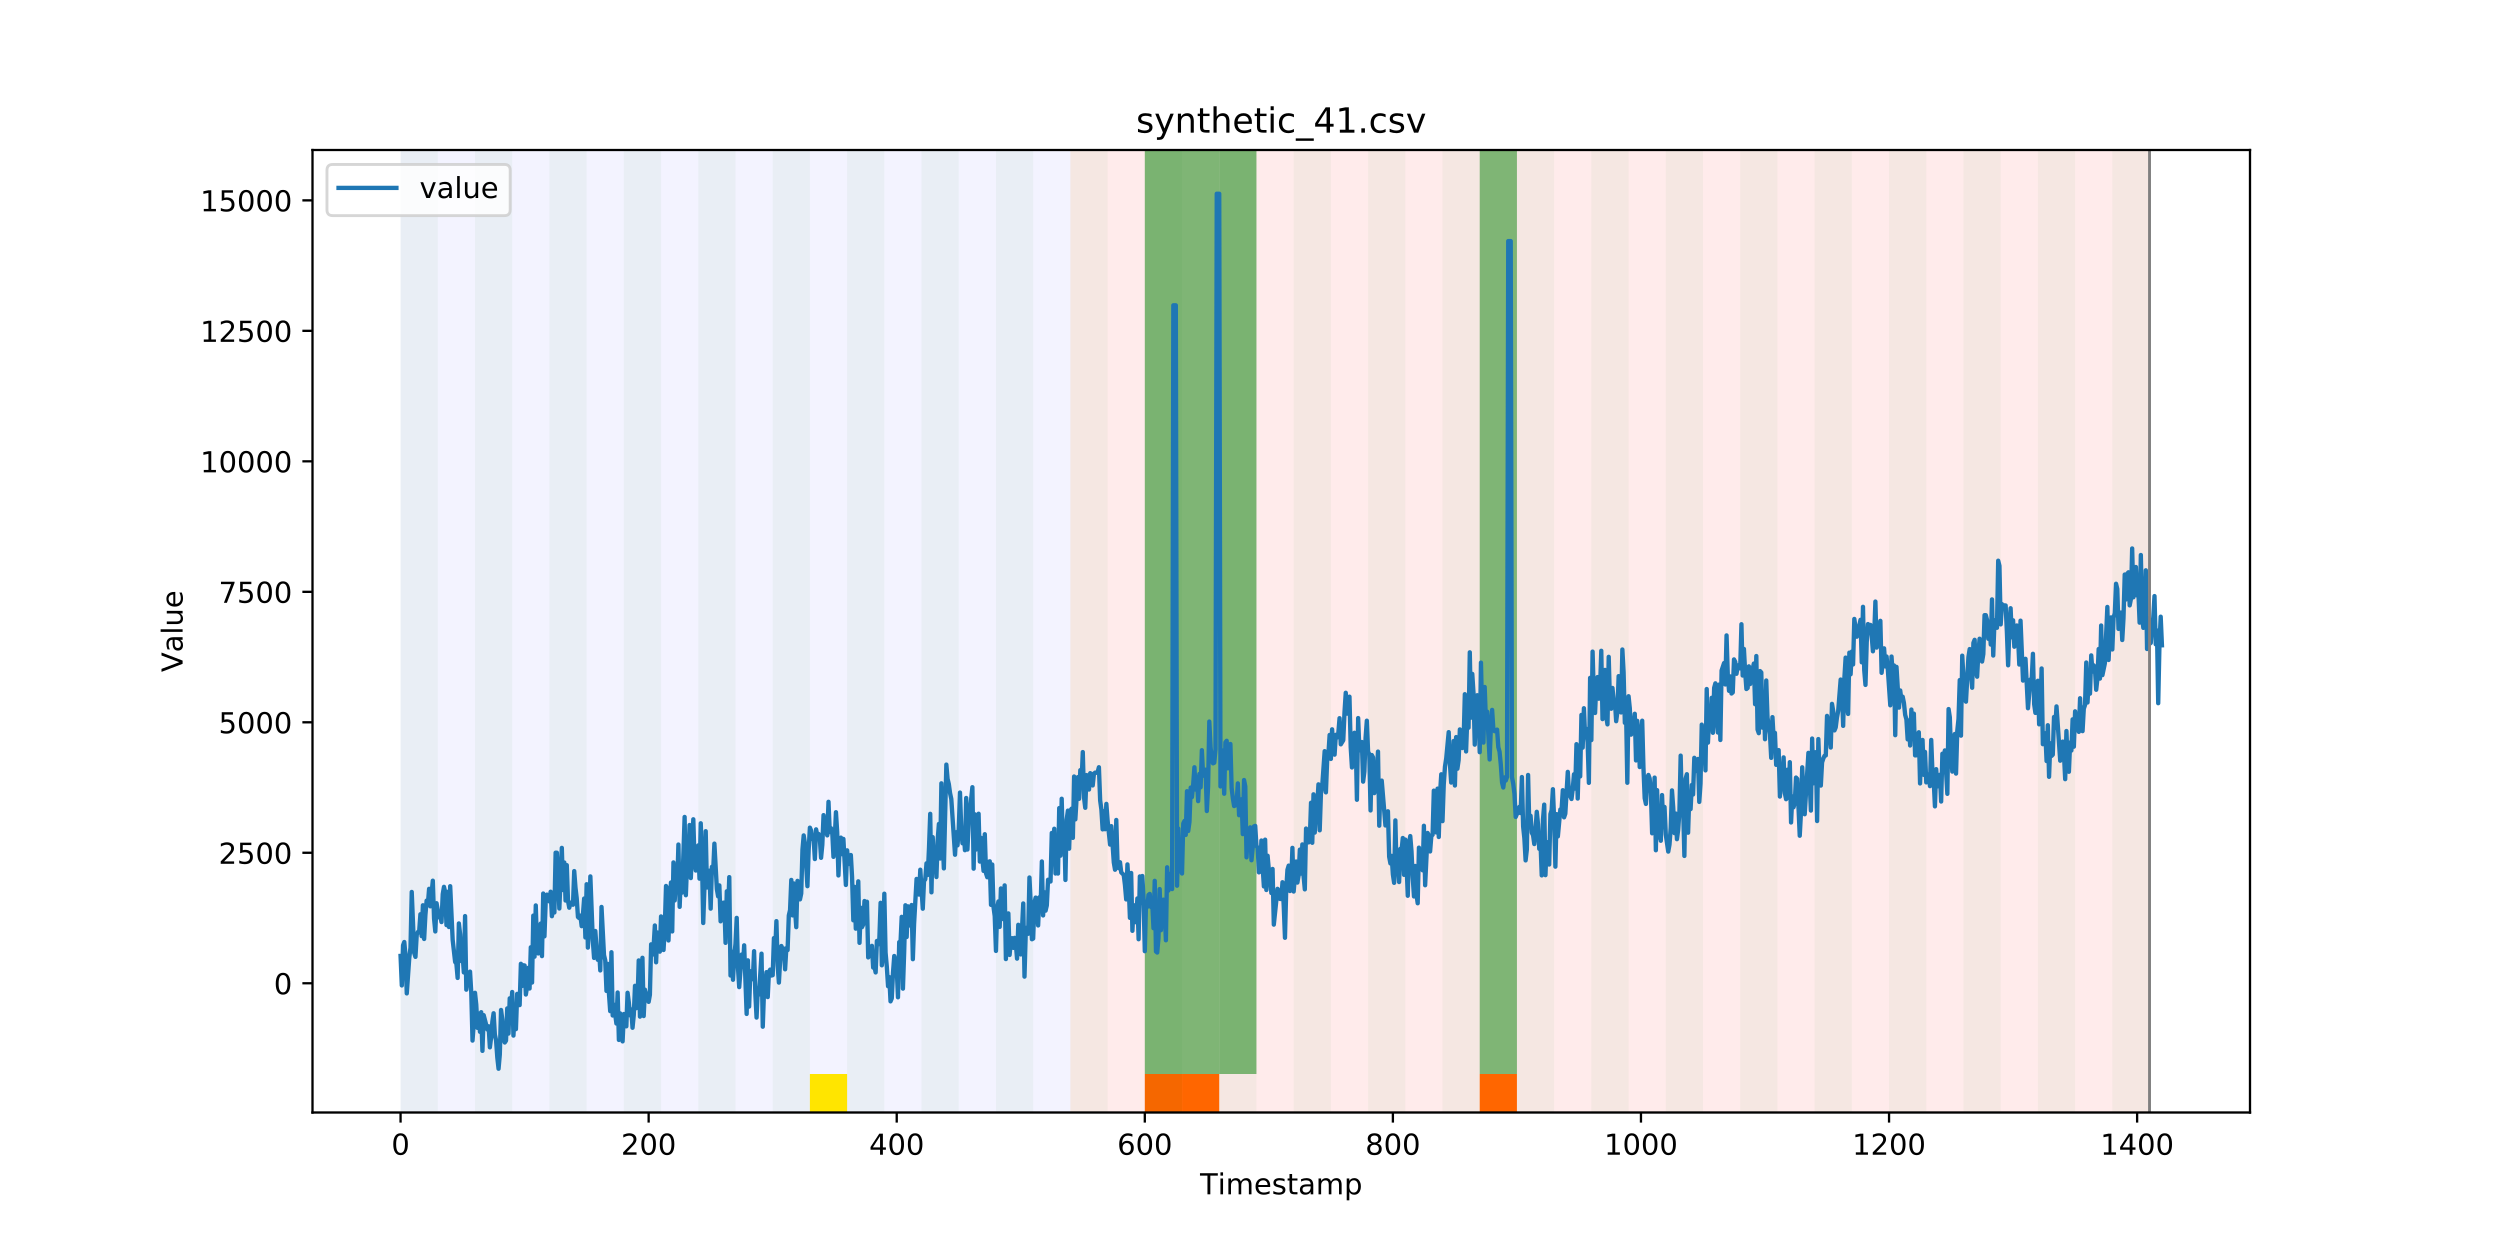 <?xml version="1.0" encoding="utf-8" standalone="no"?>
<!DOCTYPE svg PUBLIC "-//W3C//DTD SVG 1.1//EN"
  "http://www.w3.org/Graphics/SVG/1.1/DTD/svg11.dtd">
<!-- Created with matplotlib (https://matplotlib.org/) -->
<svg height="432pt" version="1.1" viewBox="0 0 864 432" width="864pt" xmlns="http://www.w3.org/2000/svg" xmlns:xlink="http://www.w3.org/1999/xlink">
 <defs>
  <style type="text/css">
*{stroke-linecap:butt;stroke-linejoin:round;}
  </style>
 </defs>
 <g id="figure_1">
  <g id="patch_1">
   <path d="M 0 432 
L 864 432 
L 864 0 
L 0 0 
z
" style="fill:#ffffff;"/>
  </g>
  <g id="axes_1">
   <g id="patch_2">
    <path d="M 108 384.48 
L 777.6 384.48 
L 777.6 51.84 
L 108 51.84 
z
" style="fill:#ffffff;"/>
   </g>
   <g id="patch_3">
    <path clip-path="url(#p16ad8c74d3)" d="M 138.436 384.48 
L 138.436 51.84 
L 369.924 51.84 
L 369.924 384.48 
z
" style="fill:#0000ff;opacity:0.05;"/>
   </g>
   <g id="patch_4">
    <path clip-path="url(#p16ad8c74d3)" d="M 369.924 384.48 
L 369.924 51.84 
L 742.877 51.84 
L 742.877 384.48 
z
" style="fill:#ff0000;opacity:0.08;"/>
   </g>
   <g id="patch_5">
    <path clip-path="url(#p16ad8c74d3)" d="M 138.436 384.48 
L 138.436 51.84 
L 151.297 51.84 
L 151.297 384.48 
z
" style="fill:#008000;opacity:0.04;"/>
   </g>
   <g id="patch_6">
    <path clip-path="url(#p16ad8c74d3)" d="M 164.157 384.48 
L 164.157 51.84 
L 177.018 51.84 
L 177.018 384.48 
z
" style="fill:#008000;opacity:0.04;"/>
   </g>
   <g id="patch_7">
    <path clip-path="url(#p16ad8c74d3)" d="M 395.645 384.48 
L 395.645 371.174 
L 408.506 371.174 
L 408.506 384.48 
z
" style="fill:#ff6600;"/>
   </g>
   <g id="patch_8">
    <path clip-path="url(#p16ad8c74d3)" d="M 408.506 384.48 
L 408.506 371.174 
L 421.366 371.174 
L 421.366 384.48 
z
" style="fill:#ff6600;"/>
   </g>
   <g id="patch_9">
    <path clip-path="url(#p16ad8c74d3)" d="M 189.878 384.48 
L 189.878 51.84 
L 202.739 51.84 
L 202.739 384.48 
z
" style="fill:#008000;opacity:0.04;"/>
   </g>
   <g id="patch_10">
    <path clip-path="url(#p16ad8c74d3)" d="M 215.599 384.48 
L 215.599 51.84 
L 228.459 51.84 
L 228.459 384.48 
z
" style="fill:#008000;opacity:0.04;"/>
   </g>
   <g id="patch_11">
    <path clip-path="url(#p16ad8c74d3)" d="M 241.32 384.48 
L 241.32 51.84 
L 254.18 51.84 
L 254.18 384.48 
z
" style="fill:#008000;opacity:0.04;"/>
   </g>
   <g id="patch_12">
    <path clip-path="url(#p16ad8c74d3)" d="M 267.041 384.48 
L 267.041 51.84 
L 279.901 51.84 
L 279.901 384.48 
z
" style="fill:#008000;opacity:0.04;"/>
   </g>
   <g id="patch_13">
    <path clip-path="url(#p16ad8c74d3)" d="M 279.901 384.48 
L 279.901 371.174 
L 292.762 371.174 
L 292.762 384.48 
z
" style="fill:#ffe500;"/>
   </g>
   <g id="patch_14">
    <path clip-path="url(#p16ad8c74d3)" d="M 511.389 384.48 
L 511.389 371.174 
L 524.249 371.174 
L 524.249 384.48 
z
" style="fill:#ff6600;"/>
   </g>
   <g id="patch_15">
    <path clip-path="url(#p16ad8c74d3)" d="M 292.762 384.48 
L 292.762 51.84 
L 305.622 51.84 
L 305.622 384.48 
z
" style="fill:#008000;opacity:0.04;"/>
   </g>
   <g id="patch_16">
    <path clip-path="url(#p16ad8c74d3)" d="M 318.482 384.48 
L 318.482 51.84 
L 331.343 51.84 
L 331.343 384.48 
z
" style="fill:#008000;opacity:0.04;"/>
   </g>
   <g id="patch_17">
    <path clip-path="url(#p16ad8c74d3)" d="M 344.203 384.48 
L 344.203 51.84 
L 357.064 51.84 
L 357.064 384.48 
z
" style="fill:#008000;opacity:0.04;"/>
   </g>
   <g id="patch_18">
    <path clip-path="url(#p16ad8c74d3)" d="M 369.924 384.48 
L 369.924 51.84 
L 382.785 51.84 
L 382.785 384.48 
z
" style="fill:#008000;opacity:0.04;"/>
   </g>
   <g id="patch_19">
    <path clip-path="url(#p16ad8c74d3)" d="M 395.645 384.48 
L 395.645 51.84 
L 408.506 51.84 
L 408.506 384.48 
z
" style="fill:#008000;opacity:0.04;"/>
   </g>
   <g id="patch_20">
    <path clip-path="url(#p16ad8c74d3)" d="M 395.645 371.174 
L 395.645 51.84 
L 408.506 51.84 
L 408.506 371.174 
z
" style="fill:#008000;opacity:0.5;"/>
   </g>
   <g id="patch_21">
    <path clip-path="url(#p16ad8c74d3)" d="M 408.506 371.174 
L 408.506 51.84 
L 421.366 51.84 
L 421.366 371.174 
z
" style="fill:#008000;opacity:0.5;"/>
   </g>
   <g id="patch_22">
    <path clip-path="url(#p16ad8c74d3)" d="M 421.366 384.48 
L 421.366 51.84 
L 434.226 51.84 
L 434.226 384.48 
z
" style="fill:#008000;opacity:0.04;"/>
   </g>
   <g id="patch_23">
    <path clip-path="url(#p16ad8c74d3)" d="M 421.366 371.174 
L 421.366 51.84 
L 434.226 51.84 
L 434.226 371.174 
z
" style="fill:#008000;opacity:0.5;"/>
   </g>
   <g id="patch_24">
    <path clip-path="url(#p16ad8c74d3)" d="M 447.087 384.48 
L 447.087 51.84 
L 459.947 51.84 
L 459.947 384.48 
z
" style="fill:#008000;opacity:0.04;"/>
   </g>
   <g id="patch_25">
    <path clip-path="url(#p16ad8c74d3)" d="M 472.808 384.48 
L 472.808 51.84 
L 485.668 51.84 
L 485.668 384.48 
z
" style="fill:#008000;opacity:0.04;"/>
   </g>
   <g id="patch_26">
    <path clip-path="url(#p16ad8c74d3)" d="M 498.529 384.48 
L 498.529 51.84 
L 511.389 51.84 
L 511.389 384.48 
z
" style="fill:#008000;opacity:0.04;"/>
   </g>
   <g id="patch_27">
    <path clip-path="url(#p16ad8c74d3)" d="M 511.389 371.174 
L 511.389 51.84 
L 524.249 51.84 
L 524.249 371.174 
z
" style="fill:#008000;opacity:0.5;"/>
   </g>
   <g id="patch_28">
    <path clip-path="url(#p16ad8c74d3)" d="M 524.249 384.48 
L 524.249 51.84 
L 537.11 51.84 
L 537.11 384.48 
z
" style="fill:#008000;opacity:0.04;"/>
   </g>
   <g id="patch_29">
    <path clip-path="url(#p16ad8c74d3)" d="M 549.97 384.48 
L 549.97 51.84 
L 562.831 51.84 
L 562.831 384.48 
z
" style="fill:#008000;opacity:0.04;"/>
   </g>
   <g id="patch_30">
    <path clip-path="url(#p16ad8c74d3)" d="M 575.691 384.48 
L 575.691 51.84 
L 588.552 51.84 
L 588.552 384.48 
z
" style="fill:#008000;opacity:0.04;"/>
   </g>
   <g id="patch_31">
    <path clip-path="url(#p16ad8c74d3)" d="M 601.412 384.48 
L 601.412 51.84 
L 614.272 51.84 
L 614.272 384.48 
z
" style="fill:#008000;opacity:0.04;"/>
   </g>
   <g id="patch_32">
    <path clip-path="url(#p16ad8c74d3)" d="M 627.133 384.48 
L 627.133 51.84 
L 639.993 51.84 
L 639.993 384.48 
z
" style="fill:#008000;opacity:0.04;"/>
   </g>
   <g id="patch_33">
    <path clip-path="url(#p16ad8c74d3)" d="M 652.854 384.48 
L 652.854 51.84 
L 665.714 51.84 
L 665.714 384.48 
z
" style="fill:#008000;opacity:0.04;"/>
   </g>
   <g id="patch_34">
    <path clip-path="url(#p16ad8c74d3)" d="M 678.575 384.48 
L 678.575 51.84 
L 691.435 51.84 
L 691.435 384.48 
z
" style="fill:#008000;opacity:0.04;"/>
   </g>
   <g id="patch_35">
    <path clip-path="url(#p16ad8c74d3)" d="M 704.296 384.48 
L 704.296 51.84 
L 717.156 51.84 
L 717.156 384.48 
z
" style="fill:#008000;opacity:0.04;"/>
   </g>
   <g id="patch_36">
    <path clip-path="url(#p16ad8c74d3)" d="M 730.016 384.48 
L 730.016 51.84 
L 742.877 51.84 
L 742.877 384.48 
z
" style="fill:#008000;opacity:0.04;"/>
   </g>
   <g id="matplotlib.axis_1">
    <g id="xtick_1">
     <g id="line2d_1">
      <defs>
       <path d="M 0 0 
L 0 3.5 
" id="m7cf815f41f" style="stroke:#000000;stroke-width:0.8;"/>
      </defs>
      <g>
       <use style="stroke:#000000;stroke-width:0.8;" x="138.436" xlink:href="#m7cf815f41f" y="384.48"/>
      </g>
     </g>
     <g id="text_1">
      <!-- 0 -->
      <defs>
       <path d="M 31.781 66.406 
Q 24.172 66.406 20.328 58.906 
Q 16.5 51.422 16.5 36.375 
Q 16.5 21.391 20.328 13.891 
Q 24.172 6.391 31.781 6.391 
Q 39.453 6.391 43.281 13.891 
Q 47.125 21.391 47.125 36.375 
Q 47.125 51.422 43.281 58.906 
Q 39.453 66.406 31.781 66.406 
z
M 31.781 74.219 
Q 44.047 74.219 50.516 64.516 
Q 56.984 54.828 56.984 36.375 
Q 56.984 17.969 50.516 8.266 
Q 44.047 -1.422 31.781 -1.422 
Q 19.531 -1.422 13.062 8.266 
Q 6.594 17.969 6.594 36.375 
Q 6.594 54.828 13.062 64.516 
Q 19.531 74.219 31.781 74.219 
z
" id="DejaVuSans-48"/>
      </defs>
      <g transform="translate(135.255 399.078)scale(0.1 -0.1)">
       <use xlink:href="#DejaVuSans-48"/>
      </g>
     </g>
    </g>
    <g id="xtick_2">
     <g id="line2d_2">
      <g>
       <use style="stroke:#000000;stroke-width:0.8;" x="224.173" xlink:href="#m7cf815f41f" y="384.48"/>
      </g>
     </g>
     <g id="text_2">
      <!-- 200 -->
      <defs>
       <path d="M 19.188 8.297 
L 53.609 8.297 
L 53.609 0 
L 7.328 0 
L 7.328 8.297 
Q 12.938 14.109 22.625 23.891 
Q 32.328 33.688 34.812 36.531 
Q 39.547 41.844 41.422 45.531 
Q 43.312 49.219 43.312 52.781 
Q 43.312 58.594 39.234 62.25 
Q 35.156 65.922 28.609 65.922 
Q 23.969 65.922 18.812 64.312 
Q 13.672 62.703 7.812 59.422 
L 7.812 69.391 
Q 13.766 71.781 18.938 73 
Q 24.125 74.219 28.422 74.219 
Q 39.75 74.219 46.484 68.547 
Q 53.219 62.891 53.219 53.422 
Q 53.219 48.922 51.531 44.891 
Q 49.859 40.875 45.406 35.406 
Q 44.188 33.984 37.641 27.219 
Q 31.109 20.453 19.188 8.297 
z
" id="DejaVuSans-50"/>
      </defs>
      <g transform="translate(214.629 399.078)scale(0.1 -0.1)">
       <use xlink:href="#DejaVuSans-50"/>
       <use x="63.623" xlink:href="#DejaVuSans-48"/>
       <use x="127.246" xlink:href="#DejaVuSans-48"/>
      </g>
     </g>
    </g>
    <g id="xtick_3">
     <g id="line2d_3">
      <g>
       <use style="stroke:#000000;stroke-width:0.8;" x="309.909" xlink:href="#m7cf815f41f" y="384.48"/>
      </g>
     </g>
     <g id="text_3">
      <!-- 400 -->
      <defs>
       <path d="M 37.797 64.312 
L 12.891 25.391 
L 37.797 25.391 
z
M 35.203 72.906 
L 47.609 72.906 
L 47.609 25.391 
L 58.016 25.391 
L 58.016 17.188 
L 47.609 17.188 
L 47.609 0 
L 37.797 0 
L 37.797 17.188 
L 4.891 17.188 
L 4.891 26.703 
z
" id="DejaVuSans-52"/>
      </defs>
      <g transform="translate(300.365 399.078)scale(0.1 -0.1)">
       <use xlink:href="#DejaVuSans-52"/>
       <use x="63.623" xlink:href="#DejaVuSans-48"/>
       <use x="127.246" xlink:href="#DejaVuSans-48"/>
      </g>
     </g>
    </g>
    <g id="xtick_4">
     <g id="line2d_4">
      <g>
       <use style="stroke:#000000;stroke-width:0.8;" x="395.645" xlink:href="#m7cf815f41f" y="384.48"/>
      </g>
     </g>
     <g id="text_4">
      <!-- 600 -->
      <defs>
       <path d="M 33.016 40.375 
Q 26.375 40.375 22.484 35.828 
Q 18.609 31.297 18.609 23.391 
Q 18.609 15.531 22.484 10.953 
Q 26.375 6.391 33.016 6.391 
Q 39.656 6.391 43.531 10.953 
Q 47.406 15.531 47.406 23.391 
Q 47.406 31.297 43.531 35.828 
Q 39.656 40.375 33.016 40.375 
z
M 52.594 71.297 
L 52.594 62.312 
Q 48.875 64.062 45.094 64.984 
Q 41.312 65.922 37.594 65.922 
Q 27.828 65.922 22.672 59.328 
Q 17.531 52.734 16.797 39.406 
Q 19.672 43.656 24.016 45.922 
Q 28.375 48.188 33.594 48.188 
Q 44.578 48.188 50.953 41.516 
Q 57.328 34.859 57.328 23.391 
Q 57.328 12.156 50.688 5.359 
Q 44.047 -1.422 33.016 -1.422 
Q 20.359 -1.422 13.672 8.266 
Q 6.984 17.969 6.984 36.375 
Q 6.984 53.656 15.188 63.938 
Q 23.391 74.219 37.203 74.219 
Q 40.922 74.219 44.703 73.484 
Q 48.484 72.75 52.594 71.297 
z
" id="DejaVuSans-54"/>
      </defs>
      <g transform="translate(386.101 399.078)scale(0.1 -0.1)">
       <use xlink:href="#DejaVuSans-54"/>
       <use x="63.623" xlink:href="#DejaVuSans-48"/>
       <use x="127.246" xlink:href="#DejaVuSans-48"/>
      </g>
     </g>
    </g>
    <g id="xtick_5">
     <g id="line2d_5">
      <g>
       <use style="stroke:#000000;stroke-width:0.8;" x="481.381" xlink:href="#m7cf815f41f" y="384.48"/>
      </g>
     </g>
     <g id="text_5">
      <!-- 800 -->
      <defs>
       <path d="M 31.781 34.625 
Q 24.75 34.625 20.719 30.859 
Q 16.703 27.094 16.703 20.516 
Q 16.703 13.922 20.719 10.156 
Q 24.75 6.391 31.781 6.391 
Q 38.812 6.391 42.859 10.172 
Q 46.922 13.969 46.922 20.516 
Q 46.922 27.094 42.891 30.859 
Q 38.875 34.625 31.781 34.625 
z
M 21.922 38.812 
Q 15.578 40.375 12.031 44.719 
Q 8.5 49.078 8.5 55.328 
Q 8.5 64.062 14.719 69.141 
Q 20.953 74.219 31.781 74.219 
Q 42.672 74.219 48.875 69.141 
Q 55.078 64.062 55.078 55.328 
Q 55.078 49.078 51.531 44.719 
Q 48 40.375 41.703 38.812 
Q 48.828 37.156 52.797 32.312 
Q 56.781 27.484 56.781 20.516 
Q 56.781 9.906 50.312 4.234 
Q 43.844 -1.422 31.781 -1.422 
Q 19.734 -1.422 13.25 4.234 
Q 6.781 9.906 6.781 20.516 
Q 6.781 27.484 10.781 32.312 
Q 14.797 37.156 21.922 38.812 
z
M 18.312 54.391 
Q 18.312 48.734 21.844 45.562 
Q 25.391 42.391 31.781 42.391 
Q 38.141 42.391 41.719 45.562 
Q 45.312 48.734 45.312 54.391 
Q 45.312 60.062 41.719 63.234 
Q 38.141 66.406 31.781 66.406 
Q 25.391 66.406 21.844 63.234 
Q 18.312 60.062 18.312 54.391 
z
" id="DejaVuSans-56"/>
      </defs>
      <g transform="translate(471.838 399.078)scale(0.1 -0.1)">
       <use xlink:href="#DejaVuSans-56"/>
       <use x="63.623" xlink:href="#DejaVuSans-48"/>
       <use x="127.246" xlink:href="#DejaVuSans-48"/>
      </g>
     </g>
    </g>
    <g id="xtick_6">
     <g id="line2d_6">
      <g>
       <use style="stroke:#000000;stroke-width:0.8;" x="567.118" xlink:href="#m7cf815f41f" y="384.48"/>
      </g>
     </g>
     <g id="text_6">
      <!-- 1000 -->
      <defs>
       <path d="M 12.406 8.297 
L 28.516 8.297 
L 28.516 63.922 
L 10.984 60.406 
L 10.984 69.391 
L 28.422 72.906 
L 38.281 72.906 
L 38.281 8.297 
L 54.391 8.297 
L 54.391 0 
L 12.406 0 
z
" id="DejaVuSans-49"/>
      </defs>
      <g transform="translate(554.393 399.078)scale(0.1 -0.1)">
       <use xlink:href="#DejaVuSans-49"/>
       <use x="63.623" xlink:href="#DejaVuSans-48"/>
       <use x="127.246" xlink:href="#DejaVuSans-48"/>
       <use x="190.869" xlink:href="#DejaVuSans-48"/>
      </g>
     </g>
    </g>
    <g id="xtick_7">
     <g id="line2d_7">
      <g>
       <use style="stroke:#000000;stroke-width:0.8;" x="652.854" xlink:href="#m7cf815f41f" y="384.48"/>
      </g>
     </g>
     <g id="text_7">
      <!-- 1200 -->
      <g transform="translate(640.129 399.078)scale(0.1 -0.1)">
       <use xlink:href="#DejaVuSans-49"/>
       <use x="63.623" xlink:href="#DejaVuSans-50"/>
       <use x="127.246" xlink:href="#DejaVuSans-48"/>
       <use x="190.869" xlink:href="#DejaVuSans-48"/>
      </g>
     </g>
    </g>
    <g id="xtick_8">
     <g id="line2d_8">
      <g>
       <use style="stroke:#000000;stroke-width:0.8;" x="738.59" xlink:href="#m7cf815f41f" y="384.48"/>
      </g>
     </g>
     <g id="text_8">
      <!-- 1400 -->
      <g transform="translate(725.865 399.078)scale(0.1 -0.1)">
       <use xlink:href="#DejaVuSans-49"/>
       <use x="63.623" xlink:href="#DejaVuSans-52"/>
       <use x="127.246" xlink:href="#DejaVuSans-48"/>
       <use x="190.869" xlink:href="#DejaVuSans-48"/>
      </g>
     </g>
    </g>
    <g id="text_9">
     <!-- Timestamp -->
     <defs>
      <path d="M -0.297 72.906 
L 61.375 72.906 
L 61.375 64.594 
L 35.5 64.594 
L 35.5 0 
L 25.594 0 
L 25.594 64.594 
L -0.297 64.594 
z
" id="DejaVuSans-84"/>
      <path d="M 9.422 54.688 
L 18.406 54.688 
L 18.406 0 
L 9.422 0 
z
M 9.422 75.984 
L 18.406 75.984 
L 18.406 64.594 
L 9.422 64.594 
z
" id="DejaVuSans-105"/>
      <path d="M 52 44.188 
Q 55.375 50.25 60.062 53.125 
Q 64.75 56 71.094 56 
Q 79.641 56 84.281 50.016 
Q 88.922 44.047 88.922 33.016 
L 88.922 0 
L 79.891 0 
L 79.891 32.719 
Q 79.891 40.578 77.094 44.375 
Q 74.312 48.188 68.609 48.188 
Q 61.625 48.188 57.562 43.547 
Q 53.516 38.922 53.516 30.906 
L 53.516 0 
L 44.484 0 
L 44.484 32.719 
Q 44.484 40.625 41.703 44.406 
Q 38.922 48.188 33.109 48.188 
Q 26.219 48.188 22.156 43.531 
Q 18.109 38.875 18.109 30.906 
L 18.109 0 
L 9.078 0 
L 9.078 54.688 
L 18.109 54.688 
L 18.109 46.188 
Q 21.188 51.219 25.484 53.609 
Q 29.781 56 35.688 56 
Q 41.656 56 45.828 52.969 
Q 50 49.953 52 44.188 
z
" id="DejaVuSans-109"/>
      <path d="M 56.203 29.594 
L 56.203 25.203 
L 14.891 25.203 
Q 15.484 15.922 20.484 11.062 
Q 25.484 6.203 34.422 6.203 
Q 39.594 6.203 44.453 7.469 
Q 49.312 8.734 54.109 11.281 
L 54.109 2.781 
Q 49.266 0.734 44.188 -0.344 
Q 39.109 -1.422 33.891 -1.422 
Q 20.797 -1.422 13.156 6.188 
Q 5.516 13.812 5.516 26.812 
Q 5.516 40.234 12.766 48.109 
Q 20.016 56 32.328 56 
Q 43.359 56 49.781 48.891 
Q 56.203 41.797 56.203 29.594 
z
M 47.219 32.234 
Q 47.125 39.594 43.094 43.984 
Q 39.062 48.391 32.422 48.391 
Q 24.906 48.391 20.391 44.141 
Q 15.875 39.891 15.188 32.172 
z
" id="DejaVuSans-101"/>
      <path d="M 44.281 53.078 
L 44.281 44.578 
Q 40.484 46.531 36.375 47.5 
Q 32.281 48.484 27.875 48.484 
Q 21.188 48.484 17.844 46.438 
Q 14.5 44.391 14.5 40.281 
Q 14.5 37.156 16.891 35.375 
Q 19.281 33.594 26.516 31.984 
L 29.594 31.297 
Q 39.156 29.25 43.188 25.516 
Q 47.219 21.781 47.219 15.094 
Q 47.219 7.469 41.188 3.016 
Q 35.156 -1.422 24.609 -1.422 
Q 20.219 -1.422 15.453 -0.562 
Q 10.688 0.297 5.422 2 
L 5.422 11.281 
Q 10.406 8.688 15.234 7.391 
Q 20.062 6.109 24.812 6.109 
Q 31.156 6.109 34.562 8.281 
Q 37.984 10.453 37.984 14.406 
Q 37.984 18.062 35.516 20.016 
Q 33.062 21.969 24.703 23.781 
L 21.578 24.516 
Q 13.234 26.266 9.516 29.906 
Q 5.812 33.547 5.812 39.891 
Q 5.812 47.609 11.281 51.797 
Q 16.75 56 26.812 56 
Q 31.781 56 36.172 55.266 
Q 40.578 54.547 44.281 53.078 
z
" id="DejaVuSans-115"/>
      <path d="M 18.312 70.219 
L 18.312 54.688 
L 36.812 54.688 
L 36.812 47.703 
L 18.312 47.703 
L 18.312 18.016 
Q 18.312 11.328 20.141 9.422 
Q 21.969 7.516 27.594 7.516 
L 36.812 7.516 
L 36.812 0 
L 27.594 0 
Q 17.188 0 13.234 3.875 
Q 9.281 7.766 9.281 18.016 
L 9.281 47.703 
L 2.688 47.703 
L 2.688 54.688 
L 9.281 54.688 
L 9.281 70.219 
z
" id="DejaVuSans-116"/>
      <path d="M 34.281 27.484 
Q 23.391 27.484 19.188 25 
Q 14.984 22.516 14.984 16.5 
Q 14.984 11.719 18.141 8.906 
Q 21.297 6.109 26.703 6.109 
Q 34.188 6.109 38.703 11.406 
Q 43.219 16.703 43.219 25.484 
L 43.219 27.484 
z
M 52.203 31.203 
L 52.203 0 
L 43.219 0 
L 43.219 8.297 
Q 40.141 3.328 35.547 0.953 
Q 30.953 -1.422 24.312 -1.422 
Q 15.922 -1.422 10.953 3.297 
Q 6 8.016 6 15.922 
Q 6 25.141 12.172 29.828 
Q 18.359 34.516 30.609 34.516 
L 43.219 34.516 
L 43.219 35.406 
Q 43.219 41.609 39.141 45 
Q 35.062 48.391 27.688 48.391 
Q 23 48.391 18.547 47.266 
Q 14.109 46.141 10.016 43.891 
L 10.016 52.203 
Q 14.938 54.109 19.578 55.047 
Q 24.219 56 28.609 56 
Q 40.484 56 46.344 49.844 
Q 52.203 43.703 52.203 31.203 
z
" id="DejaVuSans-97"/>
      <path d="M 18.109 8.203 
L 18.109 -20.797 
L 9.078 -20.797 
L 9.078 54.688 
L 18.109 54.688 
L 18.109 46.391 
Q 20.953 51.266 25.266 53.625 
Q 29.594 56 35.594 56 
Q 45.562 56 51.781 48.094 
Q 58.016 40.188 58.016 27.297 
Q 58.016 14.406 51.781 6.484 
Q 45.562 -1.422 35.594 -1.422 
Q 29.594 -1.422 25.266 0.953 
Q 20.953 3.328 18.109 8.203 
z
M 48.688 27.297 
Q 48.688 37.203 44.609 42.844 
Q 40.531 48.484 33.406 48.484 
Q 26.266 48.484 22.188 42.844 
Q 18.109 37.203 18.109 27.297 
Q 18.109 17.391 22.188 11.75 
Q 26.266 6.109 33.406 6.109 
Q 40.531 6.109 44.609 11.75 
Q 48.688 17.391 48.688 27.297 
z
" id="DejaVuSans-112"/>
     </defs>
     <g transform="translate(414.739 412.757)scale(0.1 -0.1)">
      <use xlink:href="#DejaVuSans-84"/>
      <use x="61.037" xlink:href="#DejaVuSans-105"/>
      <use x="88.82" xlink:href="#DejaVuSans-109"/>
      <use x="186.232" xlink:href="#DejaVuSans-101"/>
      <use x="247.756" xlink:href="#DejaVuSans-115"/>
      <use x="299.855" xlink:href="#DejaVuSans-116"/>
      <use x="339.064" xlink:href="#DejaVuSans-97"/>
      <use x="400.344" xlink:href="#DejaVuSans-109"/>
      <use x="497.756" xlink:href="#DejaVuSans-112"/>
     </g>
    </g>
   </g>
   <g id="matplotlib.axis_2">
    <g id="ytick_1">
     <g id="line2d_9">
      <defs>
       <path d="M 0 0 
L -3.5 0 
" id="md01ab6215c" style="stroke:#000000;stroke-width:0.8;"/>
      </defs>
      <g>
       <use style="stroke:#000000;stroke-width:0.8;" x="108" xlink:href="#md01ab6215c" y="339.814"/>
      </g>
     </g>
     <g id="text_10">
      <!-- 0 -->
      <g transform="translate(94.638 343.613)scale(0.1 -0.1)">
       <use xlink:href="#DejaVuSans-48"/>
      </g>
     </g>
    </g>
    <g id="ytick_2">
     <g id="line2d_10">
      <g>
       <use style="stroke:#000000;stroke-width:0.8;" x="108" xlink:href="#md01ab6215c" y="294.719"/>
      </g>
     </g>
     <g id="text_11">
      <!-- 2500 -->
      <defs>
       <path d="M 10.797 72.906 
L 49.516 72.906 
L 49.516 64.594 
L 19.828 64.594 
L 19.828 46.734 
Q 21.969 47.469 24.109 47.828 
Q 26.266 48.188 28.422 48.188 
Q 40.625 48.188 47.75 41.5 
Q 54.891 34.812 54.891 23.391 
Q 54.891 11.625 47.562 5.094 
Q 40.234 -1.422 26.906 -1.422 
Q 22.312 -1.422 17.547 -0.641 
Q 12.797 0.141 7.719 1.703 
L 7.719 11.625 
Q 12.109 9.234 16.797 8.062 
Q 21.484 6.891 26.703 6.891 
Q 35.156 6.891 40.078 11.328 
Q 45.016 15.766 45.016 23.391 
Q 45.016 31 40.078 35.438 
Q 35.156 39.891 26.703 39.891 
Q 22.75 39.891 18.812 39.016 
Q 14.891 38.141 10.797 36.281 
z
" id="DejaVuSans-53"/>
      </defs>
      <g transform="translate(75.55 298.519)scale(0.1 -0.1)">
       <use xlink:href="#DejaVuSans-50"/>
       <use x="63.623" xlink:href="#DejaVuSans-53"/>
       <use x="127.246" xlink:href="#DejaVuSans-48"/>
       <use x="190.869" xlink:href="#DejaVuSans-48"/>
      </g>
     </g>
    </g>
    <g id="ytick_3">
     <g id="line2d_11">
      <g>
       <use style="stroke:#000000;stroke-width:0.8;" x="108" xlink:href="#md01ab6215c" y="249.625"/>
      </g>
     </g>
     <g id="text_12">
      <!-- 5000 -->
      <g transform="translate(75.55 253.424)scale(0.1 -0.1)">
       <use xlink:href="#DejaVuSans-53"/>
       <use x="63.623" xlink:href="#DejaVuSans-48"/>
       <use x="127.246" xlink:href="#DejaVuSans-48"/>
       <use x="190.869" xlink:href="#DejaVuSans-48"/>
      </g>
     </g>
    </g>
    <g id="ytick_4">
     <g id="line2d_12">
      <g>
       <use style="stroke:#000000;stroke-width:0.8;" x="108" xlink:href="#md01ab6215c" y="204.53"/>
      </g>
     </g>
     <g id="text_13">
      <!-- 7500 -->
      <defs>
       <path d="M 8.203 72.906 
L 55.078 72.906 
L 55.078 68.703 
L 28.609 0 
L 18.312 0 
L 43.219 64.594 
L 8.203 64.594 
z
" id="DejaVuSans-55"/>
      </defs>
      <g transform="translate(75.55 208.329)scale(0.1 -0.1)">
       <use xlink:href="#DejaVuSans-55"/>
       <use x="63.623" xlink:href="#DejaVuSans-53"/>
       <use x="127.246" xlink:href="#DejaVuSans-48"/>
       <use x="190.869" xlink:href="#DejaVuSans-48"/>
      </g>
     </g>
    </g>
    <g id="ytick_5">
     <g id="line2d_13">
      <g>
       <use style="stroke:#000000;stroke-width:0.8;" x="108" xlink:href="#md01ab6215c" y="159.435"/>
      </g>
     </g>
     <g id="text_14">
      <!-- 10000 -->
      <g transform="translate(69.188 163.235)scale(0.1 -0.1)">
       <use xlink:href="#DejaVuSans-49"/>
       <use x="63.623" xlink:href="#DejaVuSans-48"/>
       <use x="127.246" xlink:href="#DejaVuSans-48"/>
       <use x="190.869" xlink:href="#DejaVuSans-48"/>
       <use x="254.492" xlink:href="#DejaVuSans-48"/>
      </g>
     </g>
    </g>
    <g id="ytick_6">
     <g id="line2d_14">
      <g>
       <use style="stroke:#000000;stroke-width:0.8;" x="108" xlink:href="#md01ab6215c" y="114.341"/>
      </g>
     </g>
     <g id="text_15">
      <!-- 12500 -->
      <g transform="translate(69.188 118.14)scale(0.1 -0.1)">
       <use xlink:href="#DejaVuSans-49"/>
       <use x="63.623" xlink:href="#DejaVuSans-50"/>
       <use x="127.246" xlink:href="#DejaVuSans-53"/>
       <use x="190.869" xlink:href="#DejaVuSans-48"/>
       <use x="254.492" xlink:href="#DejaVuSans-48"/>
      </g>
     </g>
    </g>
    <g id="ytick_7">
     <g id="line2d_15">
      <g>
       <use style="stroke:#000000;stroke-width:0.8;" x="108" xlink:href="#md01ab6215c" y="69.246"/>
      </g>
     </g>
     <g id="text_16">
      <!-- 15000 -->
      <g transform="translate(69.188 73.045)scale(0.1 -0.1)">
       <use xlink:href="#DejaVuSans-49"/>
       <use x="63.623" xlink:href="#DejaVuSans-53"/>
       <use x="127.246" xlink:href="#DejaVuSans-48"/>
       <use x="190.869" xlink:href="#DejaVuSans-48"/>
       <use x="254.492" xlink:href="#DejaVuSans-48"/>
      </g>
     </g>
    </g>
    <g id="text_17">
     <!-- Value -->
     <defs>
      <path d="M 28.609 0 
L 0.781 72.906 
L 11.078 72.906 
L 34.188 11.531 
L 57.328 72.906 
L 67.578 72.906 
L 39.797 0 
z
" id="DejaVuSans-86"/>
      <path d="M 9.422 75.984 
L 18.406 75.984 
L 18.406 0 
L 9.422 0 
z
" id="DejaVuSans-108"/>
      <path d="M 8.5 21.578 
L 8.5 54.688 
L 17.484 54.688 
L 17.484 21.922 
Q 17.484 14.156 20.5 10.266 
Q 23.531 6.391 29.594 6.391 
Q 36.859 6.391 41.078 11.031 
Q 45.312 15.672 45.312 23.688 
L 45.312 54.688 
L 54.297 54.688 
L 54.297 0 
L 45.312 0 
L 45.312 8.406 
Q 42.047 3.422 37.719 1 
Q 33.406 -1.422 27.688 -1.422 
Q 18.266 -1.422 13.375 4.438 
Q 8.5 10.297 8.5 21.578 
z
M 31.109 56 
z
" id="DejaVuSans-117"/>
     </defs>
     <g transform="translate(63.108 232.273)rotate(-90)scale(0.1 -0.1)">
      <use xlink:href="#DejaVuSans-86"/>
      <use x="68.299" xlink:href="#DejaVuSans-97"/>
      <use x="129.578" xlink:href="#DejaVuSans-108"/>
      <use x="157.361" xlink:href="#DejaVuSans-117"/>
      <use x="220.74" xlink:href="#DejaVuSans-101"/>
     </g>
    </g>
   </g>
   <g id="line2d_16">
    <path clip-path="url(#p16ad8c74d3)" d="M 138.436 330.371 
L 138.865 340.566 
L 139.294 326.707 
L 139.722 325.561 
L 140.151 330.366 
L 140.58 343.322 
L 141.437 331.108 
L 141.866 327.527 
L 142.294 308.26 
L 143.152 329.358 
L 143.581 330.697 
L 144.009 323.148 
L 144.438 322.097 
L 144.867 321.873 
L 145.295 315.966 
L 145.724 323.536 
L 146.153 312.858 
L 146.581 324.505 
L 147.01 316.318 
L 147.439 311.266 
L 147.867 312.57 
L 148.296 307.178 
L 148.725 313.233 
L 149.582 304.368 
L 150.011 317.478 
L 150.439 321.908 
L 150.868 312.157 
L 151.725 317.03 
L 152.154 316.6 
L 152.583 318.669 
L 153.012 309.016 
L 153.44 306.494 
L 153.869 308.387 
L 154.298 319.711 
L 154.726 308.202 
L 155.155 320.379 
L 155.584 306.266 
L 156.441 324.816 
L 157.298 332.483 
L 157.727 332.99 
L 158.156 337.979 
L 158.584 319.141 
L 159.013 322.906 
L 159.442 332.144 
L 159.87 329.889 
L 160.299 336.071 
L 160.728 316.605 
L 161.156 342.029 
L 161.585 337.966 
L 162.014 337.124 
L 162.443 335.801 
L 162.871 343.052 
L 163.3 359.623 
L 163.729 353.84 
L 164.157 343.115 
L 164.586 347.12 
L 165.015 355.232 
L 165.443 350.289 
L 165.872 356.592 
L 166.301 349.817 
L 166.729 363.18 
L 167.158 350.84 
L 168.444 355.8 
L 168.873 354.679 
L 169.301 361.963 
L 169.73 358.517 
L 170.159 353.108 
L 170.587 350.181 
L 171.016 357.501 
L 171.445 359.574 
L 171.873 365.509 
L 172.302 369.36 
L 172.731 364.477 
L 173.16 349.046 
L 173.588 352.305 
L 174.017 359.254 
L 174.446 360.287 
L 174.874 359.668 
L 175.303 348.511 
L 175.732 357.204 
L 176.16 345.027 
L 176.589 348.646 
L 177.018 342.834 
L 177.446 357.897 
L 177.875 350.25 
L 178.304 355.667 
L 178.732 343.481 
L 179.161 345.723 
L 179.59 347.36 
L 180.018 333.085 
L 180.447 340.75 
L 180.876 333.59 
L 181.304 333.68 
L 181.733 343.706 
L 182.162 340.963 
L 182.591 334.482 
L 183.019 341.628 
L 183.448 327.385 
L 183.877 339.568 
L 184.305 316.44 
L 184.734 330.629 
L 185.163 312.916 
L 185.591 326.879 
L 186.02 329.516 
L 186.449 320.638 
L 186.877 319.177 
L 187.306 330.431 
L 187.735 308.802 
L 188.163 323.604 
L 188.592 311.56 
L 189.021 309.182 
L 189.449 310.691 
L 189.878 311.526 
L 190.307 308.18 
L 190.735 316.642 
L 191.164 313.824 
L 191.593 315.354 
L 192.022 294.693 
L 192.45 294.696 
L 193.308 313.983 
L 194.165 293.032 
L 194.594 307.597 
L 195.022 298.077 
L 195.451 311.226 
L 195.88 298.996 
L 196.308 311.384 
L 196.737 313.708 
L 197.166 312.037 
L 197.594 311.842 
L 198.023 312.68 
L 198.452 301.048 
L 198.88 306.73 
L 199.309 310.408 
L 199.738 316.906 
L 200.166 317.295 
L 200.595 316.434 
L 201.024 320.084 
L 201.452 316.205 
L 201.881 310.539 
L 202.31 323.99 
L 202.739 305.587 
L 203.167 327.497 
L 203.596 319.815 
L 204.025 302.885 
L 204.882 325.103 
L 205.311 331.066 
L 205.739 321.753 
L 206.168 327.593 
L 206.597 331.707 
L 207.025 327.992 
L 207.454 335.381 
L 207.883 313.439 
L 208.74 330.08 
L 209.169 331.881 
L 209.597 342.464 
L 210.026 333.101 
L 210.455 343.434 
L 210.883 349.452 
L 211.312 329.092 
L 211.741 350.954 
L 212.17 347.197 
L 213.027 353.731 
L 213.456 343.006 
L 213.884 359.401 
L 214.313 350.214 
L 214.742 353.441 
L 215.17 359.903 
L 215.599 350.446 
L 216.028 353.359 
L 216.456 354.706 
L 216.885 343.104 
L 217.314 346.403 
L 217.742 350.903 
L 218.171 348.864 
L 218.6 355.193 
L 219.028 350.833 
L 219.457 340.696 
L 219.886 348.431 
L 220.314 346.463 
L 220.743 331.925 
L 221.172 351.346 
L 221.601 338.121 
L 222.029 331.011 
L 222.458 351.143 
L 222.887 342.024 
L 223.315 343.882 
L 223.744 343.406 
L 224.173 346.239 
L 224.601 343.797 
L 225.03 326.361 
L 225.459 329.945 
L 225.887 327.135 
L 226.316 319.844 
L 226.745 332.574 
L 227.173 322.264 
L 227.602 327.201 
L 228.031 328.89 
L 228.459 316.722 
L 228.888 321.726 
L 229.317 328.32 
L 229.745 320.607 
L 230.174 306.193 
L 230.603 307.046 
L 231.031 325.025 
L 231.46 312.026 
L 231.889 304.993 
L 232.318 321.906 
L 232.746 298.053 
L 233.175 311.191 
L 233.604 303.843 
L 234.032 306.138 
L 234.461 291.867 
L 234.89 313.41 
L 235.318 302.53 
L 235.747 308.487 
L 236.604 282.34 
L 237.033 309.389 
L 237.462 297.996 
L 237.89 298.092 
L 238.319 285.121 
L 238.748 303.465 
L 239.605 283.147 
L 240.034 297.566 
L 240.462 300.862 
L 241.32 292.172 
L 241.749 303.665 
L 242.177 284.53 
L 242.606 296.894 
L 243.035 318.991 
L 243.463 306.264 
L 243.892 287.263 
L 244.321 306.734 
L 244.749 301.075 
L 245.178 300.906 
L 245.607 314.026 
L 246.035 299.579 
L 246.464 301.182 
L 246.893 291.558 
L 247.75 307.278 
L 248.179 309.778 
L 248.607 305.991 
L 249.036 318.412 
L 249.465 312.427 
L 249.893 311.989 
L 250.322 311.937 
L 250.751 325.85 
L 251.18 308.027 
L 251.608 315.091 
L 252.037 303.132 
L 252.466 337.142 
L 252.894 328.898 
L 253.323 338.61 
L 253.752 330.367 
L 254.18 326.262 
L 254.609 317.217 
L 255.038 334.363 
L 255.466 341.153 
L 256.324 329.887 
L 256.752 334.168 
L 257.181 326.704 
L 258.038 350.416 
L 258.467 331.894 
L 258.896 347.874 
L 259.324 335.643 
L 260.182 338.42 
L 260.61 328.722 
L 261.039 343.287 
L 261.468 351.67 
L 261.897 341.535 
L 262.325 343.714 
L 263.183 329.583 
L 263.611 354.827 
L 264.04 342.637 
L 264.469 340.072 
L 264.897 335.974 
L 265.326 344.587 
L 265.755 335.814 
L 266.183 335.089 
L 266.612 337.138 
L 267.041 337.023 
L 267.469 324.209 
L 267.898 329 
L 268.327 318.34 
L 268.755 333.625 
L 269.184 339.587 
L 269.613 331.97 
L 270.041 326.942 
L 270.47 328.014 
L 270.899 327.844 
L 271.328 334.994 
L 271.756 327.692 
L 272.185 328.365 
L 272.614 316.389 
L 273.042 314.542 
L 273.471 304.1 
L 273.9 316.369 
L 274.328 305.31 
L 274.757 314.316 
L 275.186 320.429 
L 275.614 304.431 
L 276.043 309.981 
L 276.472 310.823 
L 276.9 308.786 
L 277.329 293.678 
L 277.758 288.72 
L 278.186 291.58 
L 279.044 306.261 
L 279.472 293.742 
L 279.901 286.044 
L 280.33 287.065 
L 280.759 289.987 
L 281.187 289.792 
L 281.616 296.893 
L 282.045 286.628 
L 282.473 288.866 
L 282.902 288.222 
L 283.331 289.756 
L 283.759 296.464 
L 284.188 291.983 
L 284.617 281.708 
L 285.045 286.987 
L 285.474 287.146 
L 285.903 288.705 
L 286.331 277.098 
L 286.76 287.591 
L 287.189 286.215 
L 287.617 287.375 
L 288.046 296.127 
L 288.475 290.064 
L 288.903 280.696 
L 289.332 287.583 
L 289.761 302.56 
L 290.19 292.109 
L 290.618 289.487 
L 291.047 295.211 
L 291.476 289.931 
L 292.333 305.846 
L 292.762 293.877 
L 293.19 298.611 
L 293.619 297.839 
L 294.048 295.496 
L 294.476 303.12 
L 294.905 318.058 
L 295.334 306.49 
L 295.762 320.948 
L 296.191 314.173 
L 296.62 304.594 
L 297.048 325.845 
L 297.477 313.714 
L 297.906 320.413 
L 298.334 319.512 
L 298.763 311.394 
L 299.192 316.572 
L 299.62 311.642 
L 300.049 330.884 
L 300.478 330.128 
L 300.907 330.429 
L 301.335 326.888 
L 301.764 334.39 
L 302.193 334.015 
L 302.621 336.07 
L 303.05 325.202 
L 303.479 326.379 
L 303.907 324.342 
L 304.336 312.014 
L 304.765 333.61 
L 305.193 327.64 
L 305.622 308.862 
L 306.051 329.194 
L 306.479 334.046 
L 306.908 340.839 
L 307.337 337.688 
L 307.765 346.07 
L 308.194 345.033 
L 308.623 336.115 
L 309.051 330.392 
L 309.48 332.018 
L 309.909 334.681 
L 310.338 344.663 
L 310.766 325.593 
L 311.195 326.294 
L 311.624 316.861 
L 312.052 341.675 
L 312.481 329.035 
L 312.91 312.859 
L 313.338 323.831 
L 313.767 313.23 
L 314.196 317.975 
L 314.624 319.906 
L 315.053 312.776 
L 315.482 331.496 
L 315.91 319.216 
L 316.768 303.755 
L 317.625 309.162 
L 318.054 300.568 
L 318.911 314.047 
L 319.34 304.453 
L 319.769 303.9 
L 320.197 298.376 
L 320.626 302.393 
L 321.055 293.202 
L 321.483 281.261 
L 321.912 308.396 
L 322.341 289.317 
L 322.769 297.62 
L 323.198 295.587 
L 323.627 303.101 
L 324.055 290.327 
L 324.484 284.754 
L 324.913 296.709 
L 325.341 270.718 
L 325.77 289.753 
L 326.199 300.123 
L 327.056 264.242 
L 327.485 269.189 
L 327.913 270.984 
L 328.342 274.122 
L 328.771 276.154 
L 330.057 295.402 
L 330.486 287.623 
L 330.914 292.153 
L 331.343 286.402 
L 331.772 273.908 
L 332.2 286.185 
L 332.629 291.435 
L 333.058 287.726 
L 333.486 293.827 
L 333.915 275.781 
L 334.344 293.602 
L 334.772 284.35 
L 335.63 276.18 
L 336.058 272.054 
L 336.487 300.212 
L 336.916 281.432 
L 337.344 293.588 
L 337.773 292.024 
L 338.202 281.221 
L 338.63 297.758 
L 339.059 289.558 
L 339.488 296.655 
L 339.917 300.984 
L 340.345 288.3 
L 340.774 301.842 
L 341.203 303.179 
L 341.631 297.87 
L 342.06 297.673 
L 342.489 312.719 
L 342.917 298.773 
L 343.346 313.372 
L 343.775 316.587 
L 344.203 328.64 
L 344.632 313.714 
L 345.061 311.538 
L 345.489 320.341 
L 345.918 307.047 
L 346.775 317.668 
L 347.204 305.993 
L 347.633 331.453 
L 348.061 319.048 
L 348.49 315.674 
L 348.919 330.026 
L 349.348 325.175 
L 349.776 324.229 
L 350.205 327.574 
L 350.634 324.134 
L 351.062 326.086 
L 351.491 331.302 
L 351.92 319.606 
L 352.348 329.548 
L 352.777 329.85 
L 353.634 312.232 
L 354.063 337.52 
L 354.492 322.57 
L 354.92 320.58 
L 355.349 322.712 
L 355.778 303.266 
L 356.206 312.164 
L 356.635 324.605 
L 357.064 324.359 
L 357.492 311.958 
L 357.921 310.204 
L 358.35 311.21 
L 358.778 319.835 
L 359.207 310.106 
L 359.636 313.367 
L 360.065 297.728 
L 360.493 316.379 
L 360.922 308.358 
L 361.351 314.721 
L 361.779 312.894 
L 362.208 304.047 
L 362.637 304.251 
L 363.065 304.647 
L 363.494 287.877 
L 363.923 297.13 
L 364.351 286.416 
L 364.78 301.885 
L 365.209 294.862 
L 365.637 301.896 
L 366.066 279.273 
L 366.495 295.726 
L 366.923 276.048 
L 367.352 292.89 
L 367.781 284.848 
L 368.209 304.114 
L 368.638 283.333 
L 369.067 280.152 
L 369.496 293.306 
L 369.924 280.094 
L 370.353 279.479 
L 370.782 289.566 
L 371.21 268.36 
L 371.639 283.183 
L 372.496 268.588 
L 372.925 276.081 
L 373.354 266.168 
L 373.782 270.318 
L 374.211 259.917 
L 374.64 275.629 
L 375.068 279.176 
L 375.497 267.857 
L 375.926 271.997 
L 376.354 272.867 
L 376.783 267.21 
L 377.212 267.598 
L 377.64 271.442 
L 378.069 267.348 
L 378.498 267.017 
L 378.927 267.066 
L 379.355 266.8 
L 379.784 265.157 
L 380.213 276.623 
L 380.641 279.804 
L 381.07 286.635 
L 381.499 280.354 
L 381.927 286.578 
L 382.356 277.824 
L 382.785 283.562 
L 383.642 291.889 
L 384.071 285.527 
L 384.928 298.057 
L 385.357 300.582 
L 385.785 283.382 
L 386.214 297.993 
L 386.643 300.051 
L 387.071 297.99 
L 387.5 301.509 
L 388.357 302.353 
L 388.786 305.869 
L 389.215 310.842 
L 389.644 298.733 
L 390.072 306.099 
L 390.501 317.212 
L 390.93 301.701 
L 391.358 321.691 
L 391.787 312.827 
L 392.216 312.981 
L 392.644 318.738 
L 393.073 310.513 
L 393.502 324.598 
L 393.93 302.891 
L 394.359 312.07 
L 394.788 302.75 
L 395.216 311.053 
L 395.645 328.732 
L 396.074 311.723 
L 396.502 313.415 
L 396.931 309.262 
L 397.36 308.939 
L 397.788 313.46 
L 398.217 312.034 
L 398.646 320.789 
L 399.075 304.42 
L 399.503 328.833 
L 399.932 329.202 
L 400.361 324.254 
L 400.789 307.268 
L 401.218 321.476 
L 401.647 315.284 
L 402.075 310.919 
L 402.504 314.141 
L 402.933 324.961 
L 403.361 299.733 
L 403.79 307.779 
L 404.219 302.038 
L 405.076 307.26 
L 405.505 105.517 
L 406.362 105.517 
L 406.791 306.105 
L 407.219 286.346 
L 407.648 301.157 
L 408.077 292.758 
L 408.506 301.879 
L 408.934 284.605 
L 409.363 283.713 
L 409.792 288.54 
L 410.22 273.442 
L 410.649 287.192 
L 411.078 284.033 
L 411.506 272.194 
L 411.935 275.48 
L 412.364 271.121 
L 412.792 265.165 
L 413.221 272.87 
L 413.65 268.557 
L 414.078 276.872 
L 414.507 267.483 
L 414.936 272.088 
L 415.364 259.271 
L 415.793 268.09 
L 416.222 266.593 
L 416.65 265.998 
L 417.079 280.289 
L 417.508 271.881 
L 417.936 249.361 
L 418.365 258.167 
L 418.794 262.682 
L 419.223 263.812 
L 419.651 263.588 
L 420.08 258.971 
L 420.509 66.96 
L 421.366 66.96 
L 421.795 271.791 
L 422.652 259.364 
L 423.081 274.319 
L 423.509 256.575 
L 423.938 256.017 
L 424.367 265.531 
L 424.795 264.239 
L 425.224 257.129 
L 425.653 272.323 
L 426.081 275.926 
L 426.51 278.567 
L 426.939 278.358 
L 427.367 277.56 
L 427.796 270.735 
L 428.225 281.738 
L 428.654 278.068 
L 429.082 276.215 
L 429.511 288.271 
L 429.94 269.578 
L 430.368 271.804 
L 430.797 296.297 
L 431.226 287.929 
L 431.654 288.535 
L 432.083 285.942 
L 432.512 297.312 
L 432.94 292.812 
L 433.369 285.608 
L 433.798 285.433 
L 434.226 292.42 
L 434.655 292.929 
L 435.084 301.492 
L 435.512 301.205 
L 435.941 290.484 
L 436.37 299.741 
L 436.798 306.352 
L 437.227 290.185 
L 437.656 307.582 
L 438.085 295.746 
L 438.513 300.62 
L 438.942 302.848 
L 439.371 308.618 
L 439.799 300.316 
L 440.228 319.551 
L 441.514 307.184 
L 441.943 307.729 
L 442.371 310.672 
L 442.8 310.68 
L 443.229 304.901 
L 443.657 313.079 
L 444.086 324.102 
L 444.515 307.442 
L 444.943 300.593 
L 445.372 299.158 
L 445.801 307.937 
L 446.229 305.493 
L 446.658 293.02 
L 447.087 308.109 
L 447.944 297.74 
L 448.373 305.016 
L 448.802 302.504 
L 449.23 293.631 
L 449.659 301.914 
L 450.088 291.835 
L 450.516 302.711 
L 450.945 307.365 
L 451.374 286.344 
L 451.802 290.425 
L 452.231 291.138 
L 452.66 290.232 
L 453.088 277.441 
L 453.517 291.265 
L 453.946 274.516 
L 454.374 287.747 
L 454.803 279.482 
L 455.232 278.477 
L 455.66 271.072 
L 456.089 286.955 
L 456.518 274.17 
L 456.946 271.811 
L 457.804 259.603 
L 458.233 273.839 
L 458.661 262.818 
L 459.09 260.659 
L 459.519 253.999 
L 459.947 262.289 
L 460.376 252.052 
L 460.805 258.904 
L 461.233 260.8 
L 461.662 253.956 
L 462.091 254.873 
L 462.519 253.423 
L 462.948 248.208 
L 463.377 257.246 
L 464.234 255.835 
L 464.663 246.107 
L 465.091 239.421 
L 465.52 246.642 
L 465.949 246.096 
L 466.377 240.772 
L 466.806 258.305 
L 467.235 265.236 
L 467.664 262.924 
L 468.092 253.248 
L 468.521 255.486 
L 468.95 276.401 
L 469.378 248.164 
L 469.807 259.343 
L 470.236 258.969 
L 470.664 256.44 
L 471.093 270.133 
L 471.522 266.698 
L 471.95 254.887 
L 472.379 249.075 
L 472.808 259.8 
L 473.236 260.668 
L 473.665 280.089 
L 474.094 260.941 
L 474.522 261.769 
L 474.951 274.102 
L 475.38 271.476 
L 475.808 267.436 
L 476.237 259.749 
L 476.666 285.364 
L 477.094 270.932 
L 477.523 269.776 
L 478.809 285.287 
L 479.238 284.284 
L 479.667 280.38 
L 480.095 296.087 
L 480.524 298.39 
L 480.953 295.79 
L 481.381 302.208 
L 481.81 305.107 
L 482.239 283.527 
L 482.667 301.527 
L 483.096 299.339 
L 483.525 304.83 
L 483.953 293.361 
L 484.382 293.917 
L 484.811 289.611 
L 485.239 302.352 
L 485.668 290.149 
L 486.097 298.671 
L 486.525 309.572 
L 486.954 291.562 
L 487.383 288.95 
L 487.812 294.205 
L 488.24 303.236 
L 488.669 309.815 
L 489.098 299.281 
L 489.526 309.159 
L 489.955 312.167 
L 490.384 292.949 
L 490.812 299.75 
L 491.241 299.772 
L 491.67 300.786 
L 492.098 285.388 
L 492.527 305.94 
L 493.384 287.878 
L 493.813 288.766 
L 494.242 294.264 
L 494.67 288.886 
L 495.099 288.526 
L 495.528 273.244 
L 495.956 283.542 
L 496.385 287.699 
L 496.814 272.555 
L 497.243 289.263 
L 497.671 274.296 
L 498.1 267.596 
L 498.529 283.786 
L 498.957 271.155 
L 499.386 264.921 
L 499.815 262.101 
L 500.672 253.026 
L 501.101 264.217 
L 501.529 270.461 
L 501.958 268.3 
L 502.387 256.079 
L 502.815 271.475 
L 503.244 254.731 
L 503.673 265.676 
L 504.101 262.7 
L 504.53 252.091 
L 504.959 257.843 
L 505.387 258.524 
L 505.816 256.282 
L 506.245 239.912 
L 506.673 259.708 
L 507.102 247.938 
L 507.531 251.491 
L 507.96 225.441 
L 508.388 248.021 
L 508.817 232.901 
L 509.246 239.613 
L 509.674 257.346 
L 510.103 241.717 
L 510.532 240.272 
L 510.96 245.231 
L 511.389 259.964 
L 511.818 229.013 
L 512.246 247.304 
L 512.675 256.641 
L 513.104 237.424 
L 513.532 249.02 
L 513.961 245.96 
L 514.818 262.476 
L 515.247 251.263 
L 515.676 245.346 
L 516.104 251.999 
L 516.533 252.691 
L 516.962 252.331 
L 517.391 252.161 
L 517.819 258.243 
L 518.248 259.787 
L 518.677 264.255 
L 519.105 270.375 
L 519.534 272.164 
L 519.963 268.678 
L 520.391 269.748 
L 520.82 268.553 
L 521.249 83.319 
L 522.106 83.319 
L 522.535 268.599 
L 522.963 270.833 
L 523.392 274.348 
L 523.821 282.346 
L 524.249 281.28 
L 524.678 280.962 
L 525.107 278.842 
L 525.535 280.993 
L 525.964 268.54 
L 526.393 285.599 
L 526.822 289.72 
L 527.25 297.352 
L 527.679 293.591 
L 528.108 267.828 
L 528.536 285.656 
L 528.965 281.926 
L 529.394 287.805 
L 529.822 288.63 
L 530.251 291.701 
L 530.68 286.78 
L 531.108 280.556 
L 531.537 284.847 
L 531.966 293.353 
L 532.394 291.009 
L 532.823 302.538 
L 533.252 283.263 
L 533.68 278.075 
L 534.109 302.453 
L 534.538 291.025 
L 534.966 296.969 
L 535.395 298.787 
L 535.824 281.366 
L 536.252 279.937 
L 536.681 272.754 
L 537.11 283.233 
L 537.539 299.517 
L 537.967 281.367 
L 538.396 289.059 
L 539.253 279.769 
L 539.682 279.777 
L 540.111 273.093 
L 540.539 282.472 
L 540.968 281.224 
L 541.825 266.756 
L 542.254 274.654 
L 542.683 275.164 
L 543.111 276.133 
L 543.54 272.635 
L 543.969 267.587 
L 544.397 272.54 
L 544.826 257.187 
L 545.255 275.979 
L 545.683 260.309 
L 546.112 268.33 
L 546.541 247.076 
L 546.97 258.385 
L 547.398 244.765 
L 547.827 254.817 
L 548.256 251.9 
L 548.684 256.555 
L 549.113 270.556 
L 549.542 234.275 
L 549.97 255.775 
L 550.399 225.194 
L 550.828 240.764 
L 551.256 246.408 
L 551.685 236.147 
L 552.114 233.989 
L 552.542 241.477 
L 552.971 238.131 
L 553.4 224.912 
L 553.828 248.52 
L 554.257 238.076 
L 554.686 231.524 
L 555.114 247.683 
L 555.543 250.348 
L 555.972 227.007 
L 556.401 242.65 
L 556.829 244.946 
L 557.258 237.759 
L 557.687 241.925 
L 558.115 242.369 
L 558.544 249.246 
L 558.973 246.028 
L 559.401 233.67 
L 559.83 236.985 
L 560.259 246.224 
L 560.687 224.468 
L 561.116 232.344 
L 561.545 249.813 
L 561.973 246.131 
L 562.402 270.527 
L 562.831 240.618 
L 563.259 244.793 
L 563.688 253.899 
L 564.545 252.217 
L 564.974 246.682 
L 565.403 262.807 
L 565.831 249.119 
L 566.26 252.844 
L 566.689 265.086 
L 567.118 263.427 
L 567.546 249.076 
L 567.975 265.303 
L 568.404 275.844 
L 568.832 277.843 
L 569.261 268.792 
L 569.69 267.828 
L 570.118 269.035 
L 570.547 274.102 
L 570.976 287.991 
L 571.833 268.734 
L 572.262 293.845 
L 572.69 273.075 
L 573.119 289.463 
L 573.548 281.012 
L 573.976 290.565 
L 574.405 274.774 
L 574.834 285.87 
L 575.262 278.885 
L 575.691 288.4 
L 576.549 294.31 
L 576.977 291.883 
L 577.406 286.049 
L 577.835 273.163 
L 578.263 279.136 
L 578.692 287.928 
L 579.121 281.163 
L 579.549 290.016 
L 579.978 286.727 
L 580.407 280.478 
L 580.835 261.145 
L 581.264 278.654 
L 581.693 278.844 
L 582.121 295.809 
L 582.55 269.098 
L 582.979 267.564 
L 583.407 287.786 
L 583.836 274.639 
L 584.265 279.631 
L 584.693 271.288 
L 585.122 274.575 
L 585.551 261.901 
L 585.98 266.484 
L 586.408 266.019 
L 586.837 262.298 
L 587.266 277.137 
L 587.694 270.832 
L 588.123 250.435 
L 588.552 257.581 
L 588.98 254.393 
L 589.409 266.244 
L 589.838 238.133 
L 590.266 256.656 
L 590.695 247.478 
L 591.124 251.474 
L 591.552 241.16 
L 591.981 253.256 
L 592.41 237.738 
L 592.838 236.163 
L 593.267 248.07 
L 593.696 253.156 
L 594.124 236.598 
L 594.553 255.741 
L 594.982 231.741 
L 595.839 229.15 
L 596.268 236.557 
L 596.697 219.598 
L 597.125 233.393 
L 597.554 238.753 
L 597.983 233.772 
L 598.411 239.676 
L 598.84 239.292 
L 599.269 227.894 
L 599.697 228.747 
L 600.126 232.859 
L 600.555 230.348 
L 600.983 229.83 
L 601.412 230.991 
L 601.841 215.736 
L 602.269 233.47 
L 602.698 224.27 
L 603.127 232.297 
L 603.555 238.124 
L 603.984 237.779 
L 604.413 230.295 
L 604.841 236.417 
L 605.27 231.8 
L 605.699 231.314 
L 606.128 229.323 
L 606.556 243.372 
L 606.985 226.728 
L 607.414 252.151 
L 607.842 253.386 
L 608.271 231.922 
L 608.7 232.402 
L 609.128 251.486 
L 609.557 240.558 
L 609.986 255.477 
L 610.414 235.183 
L 610.843 247.936 
L 611.7 253.788 
L 612.129 261.915 
L 612.558 247.842 
L 612.986 255.528 
L 613.415 253.269 
L 613.844 264.335 
L 614.272 262.852 
L 614.701 259.238 
L 615.13 275.293 
L 615.559 270.609 
L 615.987 269.421 
L 616.416 261.752 
L 616.845 274.103 
L 617.273 276.204 
L 617.702 266.032 
L 618.131 275.69 
L 618.559 263.405 
L 618.988 284.25 
L 619.417 275.214 
L 619.845 278.996 
L 620.274 277.444 
L 620.703 268.723 
L 621.131 269.203 
L 621.989 288.833 
L 622.417 280.751 
L 622.846 265.181 
L 623.275 275.163 
L 623.703 281.403 
L 624.99 260.185 
L 625.847 280.136 
L 626.276 255.24 
L 626.704 270.715 
L 627.133 260 
L 627.562 259.974 
L 627.99 283.749 
L 628.419 255.422 
L 628.848 267.281 
L 629.276 271.494 
L 629.705 263.485 
L 630.134 262.137 
L 630.562 261.199 
L 630.991 261.09 
L 631.42 247.415 
L 631.848 249.431 
L 632.277 253.075 
L 632.706 258.354 
L 633.134 243.259 
L 633.563 245.798 
L 633.992 252.429 
L 634.42 251.381 
L 634.849 247.959 
L 635.278 245.716 
L 636.135 234.854 
L 636.564 238.25 
L 636.993 250.86 
L 637.421 234.264 
L 637.85 227.269 
L 638.279 243.778 
L 638.707 246.738 
L 639.136 225.555 
L 639.565 233.042 
L 639.993 225.185 
L 640.422 229.636 
L 640.851 213.906 
L 641.708 220.05 
L 642.565 216.207 
L 642.994 214.216 
L 643.423 228.905 
L 643.851 209.718 
L 644.28 231.608 
L 644.709 236.705 
L 645.138 221.904 
L 645.566 215.678 
L 645.995 217.331 
L 646.424 215.973 
L 646.852 219.647 
L 647.281 225.089 
L 647.71 219.846 
L 648.138 207.899 
L 648.567 223.802 
L 648.996 218.629 
L 649.424 219.28 
L 649.853 214.563 
L 650.282 232.529 
L 651.139 224.066 
L 651.568 230.316 
L 651.996 226.897 
L 652.425 231.234 
L 653.282 243.758 
L 653.711 226.902 
L 654.14 233.488 
L 654.569 229.981 
L 654.997 254.078 
L 655.426 230.475 
L 656.283 244.554 
L 656.712 238.621 
L 657.141 241.963 
L 657.569 240.782 
L 657.998 242.956 
L 658.427 247.06 
L 658.855 248.616 
L 659.284 255.536 
L 659.713 248.996 
L 660.141 257.643 
L 660.57 245.217 
L 660.999 255.378 
L 661.427 246.634 
L 661.856 261.06 
L 662.285 261.036 
L 662.713 254.284 
L 663.142 253.067 
L 663.571 270.756 
L 663.999 256.921 
L 664.428 255.73 
L 664.857 267.788 
L 665.286 259.864 
L 665.714 270.399 
L 666.143 269.907 
L 666.572 267.602 
L 667 271.69 
L 667.429 255.719 
L 667.858 267.032 
L 668.286 269.816 
L 668.715 278.682 
L 669.144 265.826 
L 669.572 271.772 
L 670.001 268.687 
L 670.43 267.769 
L 670.858 277.005 
L 671.287 260.492 
L 671.716 261.642 
L 672.144 259.348 
L 673.002 274.344 
L 673.43 245.052 
L 673.859 247.906 
L 674.288 260.592 
L 674.717 266.665 
L 675.145 256.055 
L 675.574 253.669 
L 676.003 267.35 
L 676.431 252.639 
L 676.86 248.464 
L 677.289 235.032 
L 677.717 254.242 
L 678.146 226.596 
L 679.003 241.78 
L 679.432 242.5 
L 680.289 227.123 
L 680.718 224.322 
L 681.147 232.068 
L 681.575 237.689 
L 682.004 222.194 
L 682.433 221.124 
L 682.861 231.831 
L 683.29 233.865 
L 683.719 225.625 
L 684.148 220.743 
L 684.576 223.795 
L 685.005 228.632 
L 685.434 226.039 
L 685.862 212.597 
L 686.291 212.598 
L 686.72 214.25 
L 687.148 220.763 
L 687.577 216.289 
L 688.006 222.768 
L 688.434 207.154 
L 688.863 226.559 
L 689.292 214.66 
L 689.72 214.279 
L 690.149 216.967 
L 690.578 193.782 
L 691.006 195.55 
L 691.435 215.797 
L 691.864 208.771 
L 692.292 209.814 
L 692.721 209.214 
L 693.15 209.256 
L 693.578 218.32 
L 694.007 229.932 
L 694.436 217.806 
L 694.865 210.204 
L 695.293 220.25 
L 695.722 214.375 
L 696.151 223.511 
L 696.579 217.046 
L 697.008 216.167 
L 697.437 220.279 
L 697.865 229.666 
L 698.294 214.503 
L 699.151 235.211 
L 699.58 232.113 
L 700.009 227.685 
L 700.866 244.77 
L 701.723 234.824 
L 702.152 234.917 
L 702.581 225.952 
L 703.009 243.376 
L 703.438 246.374 
L 703.867 246.311 
L 704.296 235.276 
L 704.724 250.333 
L 705.153 246.182 
L 705.582 231.022 
L 706.01 257.192 
L 706.868 253.388 
L 707.296 263.018 
L 707.725 250.637 
L 708.154 268.47 
L 708.582 256.862 
L 709.011 261.247 
L 709.44 260.81 
L 709.868 247.788 
L 710.297 251.562 
L 710.726 244.136 
L 712.012 262.897 
L 712.44 256.688 
L 712.869 256.291 
L 713.298 260.52 
L 713.727 269.281 
L 714.155 252.64 
L 714.584 263.83 
L 715.013 266.724 
L 715.441 256.593 
L 715.87 259.385 
L 716.299 248.609 
L 716.727 258.055 
L 717.156 245.834 
L 717.585 251.089 
L 718.013 250.792 
L 718.442 252.927 
L 718.871 241.308 
L 719.299 252.374 
L 719.728 252.679 
L 720.157 244.938 
L 720.585 243.668 
L 721.014 228.962 
L 721.443 242.781 
L 721.871 234.94 
L 722.3 239.729 
L 722.729 226.502 
L 723.157 232.13 
L 723.586 229.955 
L 724.015 231.069 
L 724.444 238.384 
L 724.872 234.532 
L 725.301 224.297 
L 725.73 234.523 
L 726.158 216.175 
L 726.587 233.33 
L 727.444 229.225 
L 728.302 209.761 
L 728.73 228.085 
L 729.159 218.188 
L 729.588 213.367 
L 730.016 224.454 
L 730.445 213.466 
L 730.874 211.932 
L 731.302 201.751 
L 731.731 203.561 
L 732.16 217.349 
L 732.588 215.303 
L 733.017 211.692 
L 733.446 221.189 
L 733.875 213.648 
L 734.303 198.564 
L 734.732 207.181 
L 735.161 198.292 
L 735.589 197.784 
L 736.018 209.219 
L 736.447 207.003 
L 736.875 189.548 
L 737.304 206.422 
L 737.733 202.474 
L 738.161 195.955 
L 738.59 205.791 
L 739.019 204.299 
L 739.447 215.189 
L 739.876 191.808 
L 740.305 213.143 
L 740.733 216.987 
L 741.162 213.368 
L 741.591 197.099 
L 742.019 224.298 
L 742.448 213.778 
L 742.877 222.513 
L 743.306 222.196 
L 743.734 215.596 
L 744.163 213.546 
L 744.592 206.012 
L 745.02 222.67 
L 745.449 217.879 
L 745.878 243.03 
L 746.306 222.861 
L 746.735 213.127 
L 747.164 223.013 
L 747.164 223.013 
" style="fill:none;stroke:#1f77b4;stroke-linecap:square;stroke-width:1.5;"/>
   </g>
   <g id="line2d_17">
    <path clip-path="url(#p16ad8c74d3)" d="M 742.877 384.48 
L 742.877 51.84 
" style="fill:none;stroke:#808080;stroke-linecap:square;"/>
   </g>
   <g id="patch_37">
    <path d="M 108 384.48 
L 108 51.84 
" style="fill:none;stroke:#000000;stroke-linecap:square;stroke-linejoin:miter;stroke-width:0.8;"/>
   </g>
   <g id="patch_38">
    <path d="M 777.6 384.48 
L 777.6 51.84 
" style="fill:none;stroke:#000000;stroke-linecap:square;stroke-linejoin:miter;stroke-width:0.8;"/>
   </g>
   <g id="patch_39">
    <path d="M 108 384.48 
L 777.6 384.48 
" style="fill:none;stroke:#000000;stroke-linecap:square;stroke-linejoin:miter;stroke-width:0.8;"/>
   </g>
   <g id="patch_40">
    <path d="M 108 51.84 
L 777.6 51.84 
" style="fill:none;stroke:#000000;stroke-linecap:square;stroke-linejoin:miter;stroke-width:0.8;"/>
   </g>
   <g id="text_18">
    <!-- synthetic_41.csv -->
    <defs>
     <path d="M 32.172 -5.078 
Q 28.375 -14.844 24.75 -17.812 
Q 21.141 -20.797 15.094 -20.797 
L 7.906 -20.797 
L 7.906 -13.281 
L 13.188 -13.281 
Q 16.891 -13.281 18.938 -11.516 
Q 21 -9.766 23.484 -3.219 
L 25.094 0.875 
L 2.984 54.688 
L 12.5 54.688 
L 29.594 11.922 
L 46.688 54.688 
L 56.203 54.688 
z
" id="DejaVuSans-121"/>
     <path d="M 54.891 33.016 
L 54.891 0 
L 45.906 0 
L 45.906 32.719 
Q 45.906 40.484 42.875 44.328 
Q 39.844 48.188 33.797 48.188 
Q 26.516 48.188 22.312 43.547 
Q 18.109 38.922 18.109 30.906 
L 18.109 0 
L 9.078 0 
L 9.078 54.688 
L 18.109 54.688 
L 18.109 46.188 
Q 21.344 51.125 25.703 53.562 
Q 30.078 56 35.797 56 
Q 45.219 56 50.047 50.172 
Q 54.891 44.344 54.891 33.016 
z
" id="DejaVuSans-110"/>
     <path d="M 54.891 33.016 
L 54.891 0 
L 45.906 0 
L 45.906 32.719 
Q 45.906 40.484 42.875 44.328 
Q 39.844 48.188 33.797 48.188 
Q 26.516 48.188 22.312 43.547 
Q 18.109 38.922 18.109 30.906 
L 18.109 0 
L 9.078 0 
L 9.078 75.984 
L 18.109 75.984 
L 18.109 46.188 
Q 21.344 51.125 25.703 53.562 
Q 30.078 56 35.797 56 
Q 45.219 56 50.047 50.172 
Q 54.891 44.344 54.891 33.016 
z
" id="DejaVuSans-104"/>
     <path d="M 48.781 52.594 
L 48.781 44.188 
Q 44.969 46.297 41.141 47.344 
Q 37.312 48.391 33.406 48.391 
Q 24.656 48.391 19.812 42.844 
Q 14.984 37.312 14.984 27.297 
Q 14.984 17.281 19.812 11.734 
Q 24.656 6.203 33.406 6.203 
Q 37.312 6.203 41.141 7.25 
Q 44.969 8.297 48.781 10.406 
L 48.781 2.094 
Q 45.016 0.344 40.984 -0.531 
Q 36.969 -1.422 32.422 -1.422 
Q 20.062 -1.422 12.781 6.344 
Q 5.516 14.109 5.516 27.297 
Q 5.516 40.672 12.859 48.328 
Q 20.219 56 33.016 56 
Q 37.156 56 41.109 55.141 
Q 45.062 54.297 48.781 52.594 
z
" id="DejaVuSans-99"/>
     <path d="M 50.984 -16.609 
L 50.984 -23.578 
L -0.984 -23.578 
L -0.984 -16.609 
z
" id="DejaVuSans-95"/>
     <path d="M 10.688 12.406 
L 21 12.406 
L 21 0 
L 10.688 0 
z
" id="DejaVuSans-46"/>
     <path d="M 2.984 54.688 
L 12.5 54.688 
L 29.594 8.797 
L 46.688 54.688 
L 56.203 54.688 
L 35.688 0 
L 23.484 0 
z
" id="DejaVuSans-118"/>
    </defs>
    <g transform="translate(392.638 45.84)scale(0.12 -0.12)">
     <use xlink:href="#DejaVuSans-115"/>
     <use x="52.1" xlink:href="#DejaVuSans-121"/>
     <use x="111.279" xlink:href="#DejaVuSans-110"/>
     <use x="174.658" xlink:href="#DejaVuSans-116"/>
     <use x="213.867" xlink:href="#DejaVuSans-104"/>
     <use x="277.246" xlink:href="#DejaVuSans-101"/>
     <use x="338.77" xlink:href="#DejaVuSans-116"/>
     <use x="377.979" xlink:href="#DejaVuSans-105"/>
     <use x="405.762" xlink:href="#DejaVuSans-99"/>
     <use x="460.742" xlink:href="#DejaVuSans-95"/>
     <use x="510.742" xlink:href="#DejaVuSans-52"/>
     <use x="574.365" xlink:href="#DejaVuSans-49"/>
     <use x="637.988" xlink:href="#DejaVuSans-46"/>
     <use x="669.775" xlink:href="#DejaVuSans-99"/>
     <use x="724.756" xlink:href="#DejaVuSans-115"/>
     <use x="776.855" xlink:href="#DejaVuSans-118"/>
    </g>
   </g>
   <g id="legend_1">
    <g id="patch_41">
     <path d="M 115 74.518 
L 174.316 74.518 
Q 176.316 74.518 176.316 72.518 
L 176.316 58.84 
Q 176.316 56.84 174.316 56.84 
L 115 56.84 
Q 113 56.84 113 58.84 
L 113 72.518 
Q 113 74.518 115 74.518 
z
" style="fill:#ffffff;opacity:0.8;stroke:#cccccc;stroke-linejoin:miter;"/>
    </g>
    <g id="line2d_18">
     <path d="M 117 64.938 
L 137 64.938 
" style="fill:none;stroke:#1f77b4;stroke-linecap:square;stroke-width:1.5;"/>
    </g>
    <g id="line2d_19"/>
    <g id="text_19">
     <!-- value -->
     <g transform="translate(145 68.438)scale(0.1 -0.1)">
      <use xlink:href="#DejaVuSans-118"/>
      <use x="59.18" xlink:href="#DejaVuSans-97"/>
      <use x="120.459" xlink:href="#DejaVuSans-108"/>
      <use x="148.242" xlink:href="#DejaVuSans-117"/>
      <use x="211.621" xlink:href="#DejaVuSans-101"/>
     </g>
    </g>
   </g>
  </g>
 </g>
 <defs>
  <clipPath id="p16ad8c74d3">
   <rect height="332.64" width="669.6" x="108" y="51.84"/>
  </clipPath>
 </defs>
</svg>
